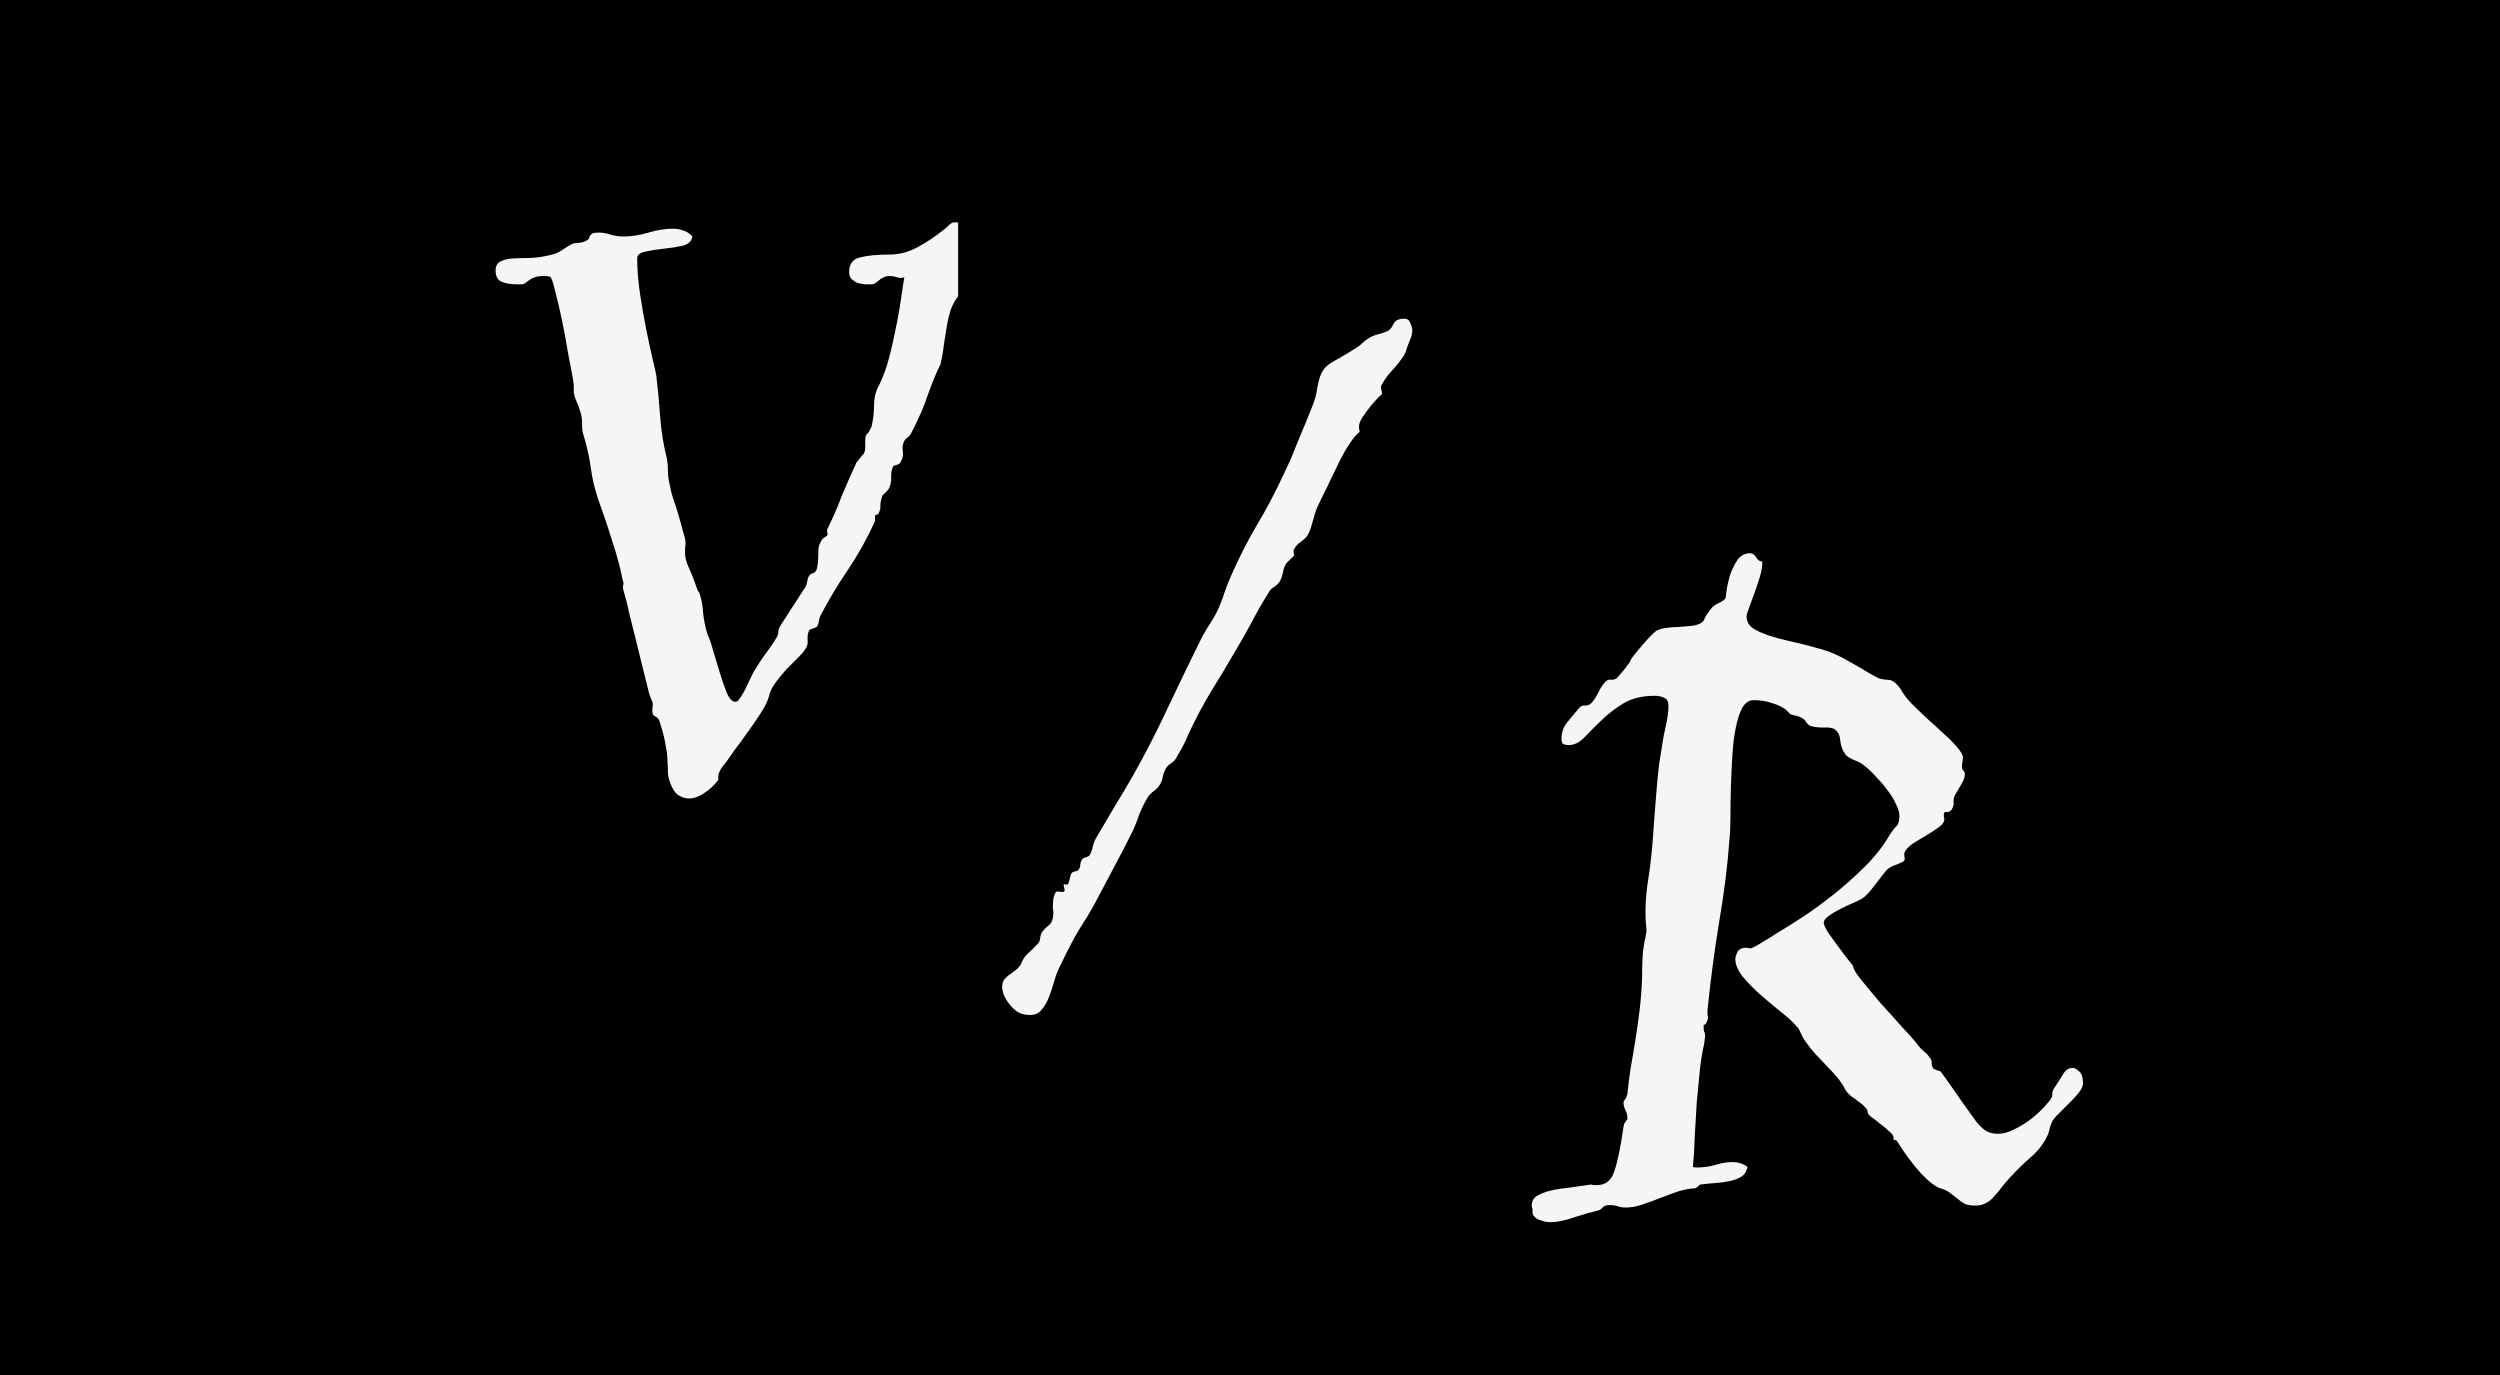 <svg width="120" height="66" viewBox="0 0 120 66" fill="none" xmlns="http://www.w3.org/2000/svg">
<rect x="0" y="0" width="120" height="66" fill="#808080" stroke="none"/>
<g clip-path="url(#clip0_1_4)">
<rect width="120" height="66" fill="black"/>
<g clip-path="url(#clip1_1_4)">
<rect width="26" height="51" transform="translate(20 -6)" fill="black"/>
<path d="M49.711 11.188C49.633 11.469 49.461 11.664 49.195 11.773C48.945 11.883 48.656 11.953 48.328 11.984C48.016 12.016 47.703 12.039 47.391 12.055C47.094 12.07 46.867 12.133 46.711 12.242C46.617 12.305 46.539 12.406 46.477 12.547C46.43 12.688 46.383 12.852 46.336 13.039C46.289 13.211 46.242 13.398 46.195 13.602C46.148 13.805 46.094 13.992 46.031 14.164C45.859 14.383 45.727 14.617 45.633 14.867C45.555 15.117 45.492 15.383 45.445 15.664C45.398 15.945 45.352 16.242 45.305 16.555C45.273 16.852 45.219 17.164 45.141 17.492C44.938 17.898 44.734 18.391 44.531 18.969C44.344 19.531 44.078 20.141 43.734 20.797C43.703 20.875 43.641 20.945 43.547 21.008C43.469 21.07 43.422 21.125 43.406 21.172C43.328 21.312 43.305 21.477 43.336 21.664C43.367 21.836 43.328 22.016 43.219 22.203C43.188 22.25 43.125 22.289 43.031 22.32C42.938 22.336 42.883 22.359 42.867 22.391C42.805 22.531 42.773 22.695 42.773 22.883C42.789 23.07 42.758 23.25 42.68 23.422C42.664 23.469 42.609 23.539 42.516 23.633C42.422 23.711 42.367 23.766 42.352 23.797C42.289 23.984 42.258 24.141 42.258 24.266C42.273 24.375 42.242 24.508 42.164 24.664C42.133 24.695 42.094 24.711 42.047 24.711C42.016 24.695 42 24.734 42 24.828V25.016C41.641 25.812 41.211 26.586 40.711 27.336C40.211 28.07 39.766 28.812 39.375 29.562C39.344 29.625 39.32 29.711 39.305 29.82C39.289 29.93 39.258 30.016 39.211 30.078C39.18 30.109 39.109 30.141 39 30.172C38.906 30.203 38.852 30.234 38.836 30.266C38.773 30.406 38.75 30.562 38.766 30.734C38.781 30.891 38.75 31.023 38.672 31.133C38.609 31.242 38.492 31.383 38.32 31.555C38.148 31.727 37.961 31.914 37.758 32.117C37.57 32.32 37.391 32.539 37.219 32.773C37.062 32.992 36.961 33.203 36.914 33.406C36.867 33.594 36.773 33.805 36.633 34.039C36.492 34.273 36.328 34.523 36.141 34.789C35.953 35.055 35.758 35.328 35.555 35.609C35.352 35.875 35.164 36.133 34.992 36.383C34.945 36.461 34.852 36.586 34.711 36.758C34.57 36.93 34.492 37.102 34.477 37.273V37.438C34.273 37.703 34.047 37.914 33.797 38.07C33.547 38.242 33.305 38.328 33.07 38.328C32.898 38.328 32.727 38.273 32.555 38.164C32.398 38.055 32.273 37.867 32.18 37.602C32.117 37.445 32.078 37.289 32.062 37.133C32.062 36.961 32.055 36.766 32.039 36.547C32.039 36.312 32.008 36.047 31.945 35.75C31.898 35.438 31.805 35.07 31.664 34.648C31.633 34.523 31.562 34.438 31.453 34.391C31.359 34.344 31.312 34.258 31.312 34.133C31.312 34.086 31.312 34.039 31.312 33.992C31.328 33.93 31.336 33.875 31.336 33.828C31.336 33.75 31.312 33.664 31.266 33.57C31.219 33.461 31.18 33.352 31.148 33.242C31.07 32.914 30.977 32.539 30.867 32.117C30.758 31.68 30.648 31.234 30.539 30.781C30.43 30.328 30.32 29.891 30.211 29.469C30.117 29.031 30.023 28.656 29.93 28.344C29.914 28.312 29.906 28.273 29.906 28.227C29.906 28.195 29.906 28.156 29.906 28.109C29.922 28.062 29.93 28.023 29.93 27.992C29.898 27.883 29.867 27.75 29.836 27.594C29.805 27.438 29.75 27.211 29.672 26.914C29.594 26.617 29.477 26.234 29.32 25.766C29.18 25.297 28.977 24.695 28.711 23.961C28.539 23.445 28.422 22.945 28.359 22.461C28.297 21.977 28.172 21.422 27.984 20.797C27.953 20.719 27.938 20.555 27.938 20.305C27.953 20.039 27.859 19.68 27.656 19.227C27.578 19.055 27.539 18.891 27.539 18.734C27.555 18.562 27.531 18.32 27.469 18.008C27.422 17.773 27.352 17.406 27.258 16.906C27.18 16.406 27.086 15.898 26.977 15.383C26.867 14.852 26.758 14.383 26.648 13.977C26.555 13.57 26.477 13.344 26.414 13.297C26.383 13.266 26.266 13.25 26.062 13.25C25.891 13.25 25.75 13.273 25.641 13.32C25.547 13.352 25.461 13.398 25.383 13.461C25.32 13.508 25.258 13.555 25.195 13.602C25.148 13.633 25.094 13.648 25.031 13.648H24.797C24.531 13.648 24.297 13.609 24.094 13.531C23.891 13.453 23.789 13.273 23.789 12.992C23.789 12.773 23.867 12.625 24.023 12.547C24.18 12.469 24.375 12.422 24.609 12.406C24.859 12.391 25.141 12.383 25.453 12.383C25.766 12.367 26.086 12.32 26.414 12.242C26.633 12.195 26.82 12.117 26.977 12.008C27.133 11.898 27.297 11.797 27.469 11.703C27.547 11.672 27.656 11.656 27.797 11.656C27.938 11.641 28.062 11.602 28.172 11.539C28.219 11.508 28.25 11.477 28.266 11.445C28.281 11.398 28.297 11.359 28.312 11.328C28.344 11.281 28.383 11.242 28.43 11.211C28.492 11.18 28.586 11.164 28.711 11.164C28.914 11.164 29.109 11.195 29.297 11.258C29.5 11.32 29.711 11.352 29.93 11.352C30.305 11.352 30.703 11.289 31.125 11.164C31.547 11.039 31.938 10.977 32.297 10.977C32.484 10.977 32.656 11.008 32.812 11.07C32.969 11.117 33.109 11.211 33.234 11.352C33.203 11.57 33.047 11.719 32.766 11.797C32.484 11.859 32.18 11.906 31.852 11.938C31.539 11.969 31.25 12.016 30.984 12.078C30.719 12.125 30.586 12.234 30.586 12.406C30.586 12.938 30.633 13.516 30.727 14.141C30.82 14.75 30.922 15.328 31.031 15.875C31.141 16.406 31.242 16.875 31.336 17.281C31.43 17.672 31.484 17.914 31.5 18.008C31.578 18.664 31.641 19.328 31.688 20C31.734 20.672 31.844 21.352 32.016 22.039C32.047 22.211 32.062 22.406 32.062 22.625C32.062 22.844 32.102 23.109 32.18 23.422C32.195 23.531 32.242 23.711 32.32 23.961C32.414 24.211 32.5 24.477 32.578 24.758C32.656 25.023 32.727 25.281 32.789 25.531C32.867 25.766 32.906 25.938 32.906 26.047C32.906 26.125 32.898 26.211 32.883 26.305C32.883 26.398 32.883 26.484 32.883 26.562C32.883 26.75 32.945 26.984 33.07 27.266C33.195 27.531 33.312 27.828 33.422 28.156C33.453 28.25 33.484 28.328 33.516 28.391C33.562 28.438 33.586 28.477 33.586 28.508C33.68 28.789 33.734 29.094 33.75 29.422C33.781 29.75 33.852 30.094 33.961 30.453C34.055 30.641 34.148 30.914 34.242 31.273C34.352 31.633 34.461 31.992 34.57 32.352C34.68 32.711 34.789 33.023 34.898 33.289C35.023 33.555 35.156 33.688 35.297 33.688C35.375 33.688 35.445 33.633 35.508 33.523C35.586 33.414 35.664 33.289 35.742 33.148C35.82 32.992 35.898 32.828 35.977 32.656C36.055 32.484 36.133 32.328 36.211 32.188C36.43 31.828 36.641 31.516 36.844 31.25C37.047 30.969 37.188 30.758 37.266 30.617C37.328 30.523 37.359 30.438 37.359 30.359C37.359 30.266 37.383 30.172 37.43 30.078L38.672 28.156C38.703 28.094 38.727 28.016 38.742 27.922C38.758 27.812 38.789 27.719 38.836 27.641C38.898 27.562 38.953 27.523 39 27.523C39.062 27.508 39.109 27.477 39.141 27.43C39.188 27.383 39.219 27.297 39.234 27.172C39.266 27.047 39.281 26.82 39.281 26.492C39.281 26.32 39.305 26.188 39.352 26.094C39.398 25.984 39.445 25.906 39.492 25.859C39.555 25.812 39.609 25.773 39.656 25.742C39.703 25.711 39.727 25.68 39.727 25.648C39.727 25.617 39.719 25.586 39.703 25.555C39.703 25.508 39.703 25.469 39.703 25.438C39.703 25.406 39.711 25.383 39.727 25.367C39.82 25.18 39.93 24.945 40.055 24.664C40.18 24.383 40.297 24.094 40.406 23.797C40.531 23.5 40.656 23.211 40.781 22.93C40.906 22.648 41.016 22.406 41.109 22.203C41.266 22 41.375 21.867 41.438 21.805C41.5 21.742 41.531 21.609 41.531 21.406V21.148C41.531 20.977 41.555 20.875 41.602 20.844C41.664 20.812 41.742 20.688 41.836 20.469C41.914 20.125 41.953 19.789 41.953 19.461C41.953 19.117 42.023 18.812 42.164 18.547C42.32 18.25 42.461 17.898 42.586 17.492C42.711 17.07 42.82 16.625 42.914 16.156C43.023 15.672 43.117 15.188 43.195 14.703C43.273 14.203 43.344 13.734 43.406 13.297C43.344 13.328 43.297 13.344 43.266 13.344C43.188 13.344 43.102 13.328 43.008 13.297C42.93 13.266 42.828 13.25 42.703 13.25C42.578 13.25 42.477 13.273 42.398 13.32C42.32 13.352 42.25 13.398 42.188 13.461C42.125 13.508 42.062 13.555 42 13.602C41.953 13.633 41.898 13.648 41.836 13.648C41.742 13.648 41.633 13.648 41.508 13.648C41.398 13.633 41.281 13.609 41.156 13.578C41.047 13.531 40.953 13.469 40.875 13.391C40.797 13.312 40.758 13.203 40.758 13.062C40.758 12.672 40.93 12.438 41.273 12.359C41.617 12.266 42.086 12.219 42.68 12.219C43.148 12.219 43.586 12.109 43.992 11.891C44.414 11.672 44.852 11.383 45.305 11.023C45.352 10.992 45.422 10.93 45.516 10.836C45.625 10.727 45.719 10.672 45.797 10.672H45.844C46.047 10.672 46.188 10.711 46.266 10.789C46.344 10.852 46.391 10.93 46.406 11.023C46.438 11.102 46.453 11.18 46.453 11.258C46.469 11.32 46.508 11.352 46.57 11.352C46.68 11.352 46.836 11.328 47.039 11.281C47.242 11.234 47.453 11.188 47.672 11.141C47.906 11.078 48.141 11.023 48.375 10.977C48.609 10.93 48.828 10.906 49.031 10.906C49.375 10.906 49.602 11 49.711 11.188Z" fill="#F5F5F5"/>
</g>
<g clip-path="url(#clip2_1_4)">
<rect width="25" height="56" transform="translate(46 2)" fill="black"/>
<path d="M67.531 16.703C67.484 16.891 67.406 17.055 67.297 17.195C67.203 17.336 67.094 17.477 66.969 17.617C66.859 17.742 66.742 17.875 66.617 18.016C66.508 18.156 66.406 18.312 66.312 18.484C66.297 18.5 66.289 18.531 66.289 18.578C66.289 18.625 66.297 18.68 66.312 18.742C66.328 18.789 66.336 18.844 66.336 18.906C66.336 18.906 66.273 18.969 66.148 19.094C66.039 19.203 65.914 19.344 65.773 19.516C65.648 19.672 65.523 19.844 65.398 20.031C65.289 20.203 65.234 20.344 65.234 20.453C65.234 20.484 65.234 20.523 65.234 20.57C65.25 20.617 65.258 20.656 65.258 20.688V20.734C65.086 20.875 64.922 21.07 64.766 21.32C64.609 21.555 64.461 21.812 64.32 22.094C64.18 22.375 64.039 22.664 63.898 22.961C63.773 23.242 63.648 23.5 63.523 23.734C63.414 23.953 63.32 24.148 63.242 24.32C63.164 24.492 63.078 24.758 62.984 25.117C62.922 25.352 62.859 25.523 62.797 25.633C62.75 25.727 62.688 25.805 62.609 25.867C62.547 25.93 62.469 25.992 62.375 26.055C62.297 26.102 62.211 26.203 62.117 26.359C62.102 26.375 62.094 26.391 62.094 26.406C62.094 26.438 62.094 26.477 62.094 26.523C62.109 26.57 62.117 26.609 62.117 26.641C62.117 26.672 62.062 26.734 61.953 26.828C61.859 26.922 61.789 26.992 61.742 27.039C61.664 27.164 61.609 27.312 61.578 27.484C61.547 27.656 61.492 27.805 61.414 27.93C61.336 28.039 61.242 28.125 61.133 28.188C61.023 28.25 60.945 28.336 60.898 28.445C60.617 28.883 60.352 29.344 60.102 29.828C59.852 30.297 59.586 30.766 59.305 31.234C58.898 31.938 58.5 32.602 58.109 33.227C57.734 33.852 57.375 34.531 57.031 35.266C57.031 35.281 56.984 35.391 56.891 35.594C56.797 35.797 56.664 36.039 56.492 36.32C56.43 36.445 56.344 36.547 56.234 36.625C56.125 36.688 56.039 36.766 55.977 36.859C55.898 37 55.844 37.141 55.812 37.281C55.797 37.422 55.742 37.562 55.648 37.703C55.586 37.797 55.492 37.891 55.367 37.984C55.258 38.062 55.172 38.148 55.109 38.242C54.953 38.492 54.812 38.773 54.688 39.086C54.578 39.398 54.484 39.641 54.406 39.812C54.141 40.359 53.844 40.938 53.516 41.547C53.188 42.156 52.844 42.805 52.484 43.492C52.312 43.805 52.094 44.164 51.828 44.57C51.578 44.977 51.273 45.555 50.914 46.305C50.789 46.539 50.688 46.797 50.609 47.078C50.531 47.359 50.445 47.617 50.352 47.852C50.258 48.102 50.141 48.305 50 48.461C49.875 48.633 49.688 48.719 49.438 48.719C49.172 48.719 48.953 48.656 48.781 48.531C48.625 48.406 48.492 48.266 48.383 48.109C48.273 47.953 48.195 47.805 48.148 47.664C48.117 47.523 48.102 47.438 48.102 47.406C48.102 47.25 48.133 47.125 48.195 47.031C48.258 46.953 48.328 46.883 48.406 46.82C48.5 46.758 48.594 46.688 48.688 46.609C48.797 46.547 48.898 46.445 48.992 46.305C49.086 46.055 49.211 45.867 49.367 45.742C49.523 45.602 49.688 45.438 49.859 45.25C49.906 45.172 49.93 45.086 49.93 44.992C49.945 44.898 49.977 44.812 50.023 44.734C50.102 44.625 50.211 44.516 50.352 44.406C50.492 44.297 50.562 44.086 50.562 43.773C50.562 43.727 50.555 43.68 50.539 43.633C50.539 43.586 50.539 43.539 50.539 43.492C50.539 43.367 50.547 43.25 50.562 43.141C50.578 43.062 50.602 42.984 50.633 42.906C50.664 42.828 50.711 42.789 50.773 42.789C50.805 42.789 50.844 42.797 50.891 42.812C50.938 42.812 50.977 42.812 51.008 42.812C51.07 42.812 51.102 42.781 51.102 42.719C51.102 42.688 51.094 42.648 51.078 42.602C51.062 42.555 51.055 42.516 51.055 42.484C51.055 42.453 51.07 42.438 51.102 42.438C51.117 42.438 51.133 42.445 51.148 42.461C51.18 42.461 51.203 42.461 51.219 42.461C51.266 42.461 51.305 42.383 51.336 42.227C51.367 42.07 51.398 41.969 51.43 41.922C51.461 41.875 51.516 41.844 51.594 41.828C51.688 41.812 51.75 41.781 51.781 41.734C51.828 41.672 51.852 41.594 51.852 41.5C51.867 41.391 51.906 41.297 51.969 41.219C52 41.188 52.055 41.164 52.133 41.148C52.227 41.117 52.281 41.086 52.297 41.055C52.375 40.93 52.43 40.781 52.461 40.609C52.508 40.438 52.57 40.289 52.648 40.164C52.93 39.68 53.219 39.188 53.516 38.688C53.828 38.188 54.125 37.688 54.406 37.188C54.953 36.219 55.477 35.203 55.977 34.141C56.477 33.078 57 31.992 57.547 30.883C57.672 30.617 57.812 30.359 57.969 30.109C58.141 29.859 58.297 29.594 58.438 29.312C58.562 29.047 58.672 28.766 58.766 28.469C58.875 28.156 58.992 27.859 59.117 27.578C59.477 26.766 59.875 25.984 60.312 25.234C60.766 24.484 61.188 23.688 61.578 22.844C61.703 22.578 61.82 22.328 61.93 22.094C62.039 21.844 62.141 21.594 62.234 21.344C62.344 21.078 62.461 20.797 62.586 20.5C62.711 20.203 62.844 19.875 62.984 19.516C63.109 19.219 63.195 18.898 63.242 18.555C63.305 18.195 63.398 17.93 63.523 17.758C63.617 17.602 63.812 17.445 64.109 17.289C64.422 17.117 64.75 16.922 65.094 16.703C65.219 16.625 65.328 16.539 65.422 16.445C65.516 16.352 65.633 16.266 65.773 16.188C65.93 16.109 66.086 16.055 66.242 16.023C66.398 15.977 66.539 15.922 66.664 15.859C66.758 15.781 66.836 15.672 66.898 15.531C66.977 15.375 67.148 15.297 67.414 15.297C67.555 15.297 67.648 15.367 67.695 15.508C67.758 15.648 67.789 15.758 67.789 15.836C67.789 16.008 67.75 16.172 67.672 16.328C67.609 16.484 67.562 16.609 67.531 16.703Z" fill="#F5F5F5"/>
</g>
<g clip-path="url(#clip3_1_4)">
<rect width="32" height="56" transform="translate(71 7)" fill="black"/>
<path d="M99.984 51.984C99.984 52.125 99.922 52.273 99.797 52.43C99.688 52.57 99.555 52.719 99.398 52.875C99.258 53.016 99.109 53.164 98.953 53.32C98.797 53.461 98.672 53.594 98.578 53.719C98.5 53.828 98.438 53.969 98.391 54.141C98.359 54.312 98.305 54.469 98.227 54.609C98.039 54.969 97.789 55.281 97.477 55.547C97.164 55.812 96.828 56.141 96.469 56.531C96.328 56.688 96.195 56.844 96.07 57C95.961 57.156 95.844 57.297 95.719 57.422C95.609 57.562 95.477 57.672 95.32 57.75C95.18 57.828 95.008 57.867 94.805 57.867C94.586 57.867 94.414 57.836 94.289 57.773C94.18 57.711 94.07 57.633 93.961 57.539C93.867 57.461 93.758 57.375 93.633 57.281C93.523 57.188 93.367 57.109 93.164 57.047C92.93 56.984 92.617 56.75 92.227 56.344C91.852 55.938 91.461 55.414 91.055 54.773C91.023 54.727 90.984 54.711 90.938 54.727C90.906 54.742 90.891 54.703 90.891 54.609C90.891 54.516 90.82 54.414 90.68 54.305C90.555 54.18 90.414 54.062 90.258 53.953C90.117 53.828 89.977 53.719 89.836 53.625C89.711 53.531 89.648 53.453 89.648 53.391C89.648 53.297 89.602 53.211 89.508 53.133C89.43 53.039 89.328 52.953 89.203 52.875C89.094 52.781 88.977 52.695 88.852 52.617C88.742 52.523 88.656 52.43 88.594 52.336C88.484 52.117 88.352 51.914 88.195 51.727C88.039 51.539 87.875 51.359 87.703 51.188C87.531 51 87.359 50.82 87.188 50.648C87.016 50.461 86.852 50.258 86.695 50.039C86.602 49.914 86.523 49.781 86.461 49.641C86.398 49.5 86.352 49.406 86.32 49.359C86.117 49.109 85.844 48.852 85.5 48.586C85.156 48.305 84.82 48.023 84.492 47.742C84.164 47.445 83.883 47.156 83.648 46.875C83.414 46.578 83.297 46.297 83.297 46.031C83.297 45.953 83.328 45.844 83.391 45.703C83.469 45.562 83.609 45.492 83.812 45.492C83.859 45.492 83.906 45.5 83.953 45.516C84 45.516 84.039 45.516 84.07 45.516C84.102 45.5 84.18 45.461 84.305 45.398C84.445 45.32 84.586 45.234 84.727 45.141C84.898 45.047 85.086 44.93 85.289 44.789C85.586 44.617 85.977 44.375 86.461 44.062C86.961 43.734 87.477 43.359 88.008 42.938C88.539 42.516 89.047 42.062 89.531 41.578C90.016 41.094 90.406 40.594 90.703 40.078C90.812 39.906 90.914 39.773 91.008 39.68C91.117 39.586 91.172 39.414 91.172 39.164C91.172 39.008 91.117 38.82 91.008 38.602C90.914 38.383 90.781 38.164 90.609 37.945C90.453 37.727 90.273 37.516 90.07 37.312C89.883 37.094 89.688 36.906 89.484 36.75C89.359 36.641 89.203 36.555 89.016 36.492C88.828 36.414 88.688 36.328 88.594 36.234C88.453 36.047 88.367 35.828 88.336 35.578C88.32 35.312 88.234 35.125 88.078 35.016C87.984 34.938 87.797 34.906 87.516 34.922C87.234 34.922 87.016 34.891 86.859 34.828C86.812 34.797 86.758 34.742 86.695 34.664C86.648 34.57 86.586 34.508 86.508 34.477C86.414 34.414 86.32 34.375 86.227 34.359C86.148 34.344 86.062 34.32 85.969 34.289C85.938 34.289 85.891 34.25 85.828 34.172C85.766 34.094 85.664 34.016 85.523 33.938C85.383 33.859 85.203 33.789 84.984 33.727C84.766 33.648 84.492 33.609 84.164 33.609C83.945 33.609 83.766 33.734 83.625 33.984C83.5 34.219 83.398 34.531 83.32 34.922C83.242 35.297 83.188 35.727 83.156 36.211C83.125 36.695 83.102 37.188 83.086 37.688C83.07 38.172 83.062 38.648 83.062 39.117C83.062 39.57 83.047 39.953 83.016 40.266C82.922 41.562 82.758 42.883 82.523 44.227C82.305 45.555 82.117 46.969 81.961 48.469V48.539C81.961 48.602 81.961 48.664 81.961 48.727C81.977 48.773 81.984 48.82 81.984 48.867C81.984 48.914 81.961 48.984 81.914 49.078C81.883 49.156 81.836 49.195 81.773 49.195C81.773 49.367 81.781 49.477 81.797 49.523C81.828 49.555 81.844 49.625 81.844 49.734C81.844 49.781 81.836 49.844 81.82 49.922C81.82 50 81.805 50.102 81.773 50.227C81.695 50.57 81.633 50.977 81.586 51.445C81.539 51.898 81.492 52.383 81.445 52.898C81.414 53.414 81.383 53.938 81.352 54.469C81.336 55 81.305 55.516 81.258 56.016C81.289 56.016 81.32 56.023 81.352 56.039C81.383 56.039 81.414 56.039 81.445 56.039C81.742 56.039 82.031 56 82.312 55.922C82.609 55.828 82.891 55.781 83.156 55.781C83.438 55.781 83.68 55.859 83.883 56.016C83.836 56.234 83.734 56.391 83.578 56.484C83.422 56.578 83.234 56.648 83.016 56.695C82.797 56.742 82.562 56.773 82.312 56.789C82.062 56.805 81.828 56.828 81.609 56.859C81.578 56.875 81.531 56.914 81.469 56.977C81.422 57.023 81.352 57.047 81.258 57.047C81.023 57.062 80.766 57.117 80.484 57.211C80.219 57.305 79.945 57.406 79.664 57.516C79.383 57.625 79.102 57.727 78.82 57.82C78.555 57.914 78.297 57.961 78.047 57.961C77.875 57.961 77.734 57.938 77.625 57.891C77.516 57.859 77.398 57.844 77.273 57.844C77.102 57.844 76.984 57.883 76.922 57.961C76.859 58.039 76.789 58.086 76.711 58.102C76.383 58.18 76 58.289 75.562 58.43C75.125 58.586 74.742 58.664 74.414 58.664C74.242 58.664 74.086 58.633 73.945 58.57C73.82 58.539 73.719 58.477 73.641 58.383C73.562 58.305 73.539 58.203 73.57 58.078C73.539 57.984 73.523 57.914 73.523 57.867C73.523 57.664 73.609 57.508 73.781 57.398C73.969 57.289 74.195 57.203 74.461 57.141C74.742 57.078 75.047 57.031 75.375 57C75.719 56.953 76.047 56.906 76.359 56.859C76.391 56.859 76.43 56.867 76.477 56.883C76.523 56.883 76.586 56.883 76.664 56.883C77.07 56.883 77.344 56.664 77.484 56.227C77.641 55.789 77.789 55.07 77.93 54.07C77.93 54.055 77.938 54.023 77.953 53.977C77.969 53.914 78.023 53.828 78.117 53.719C78.117 53.547 78.086 53.406 78.023 53.297C77.961 53.172 77.93 53.047 77.93 52.922C77.93 52.875 77.953 52.828 78 52.781C78.047 52.719 78.086 52.625 78.117 52.5C78.148 52.156 78.195 51.773 78.258 51.352C78.336 50.914 78.414 50.453 78.492 49.969C78.57 49.484 78.641 48.984 78.703 48.469C78.766 47.938 78.805 47.414 78.82 46.898C78.82 46.555 78.828 46.234 78.844 45.938C78.859 45.641 78.906 45.32 78.984 44.977C79 44.914 79.008 44.867 79.008 44.836C79.023 44.789 79.031 44.742 79.031 44.695C79.031 44.602 79.023 44.492 79.008 44.367C78.992 44.242 78.984 44.031 78.984 43.734C78.984 43.266 79.031 42.734 79.125 42.141C79.219 41.547 79.289 40.922 79.336 40.266C79.367 39.797 79.398 39.367 79.43 38.977C79.461 38.586 79.492 38.203 79.523 37.828C79.555 37.438 79.594 37.047 79.641 36.656C79.703 36.25 79.773 35.812 79.852 35.344C79.883 35.219 79.93 35 79.992 34.688C80.055 34.375 80.086 34.109 80.086 33.891C80.086 33.672 80.016 33.539 79.875 33.492C79.75 33.43 79.602 33.398 79.43 33.398C78.82 33.398 78.312 33.523 77.906 33.773C77.5 34.023 77.148 34.297 76.852 34.594C76.555 34.875 76.289 35.141 76.055 35.391C75.82 35.641 75.562 35.766 75.281 35.766C75.203 35.766 75.125 35.75 75.047 35.719C74.984 35.688 74.953 35.602 74.953 35.461C74.953 35.148 75.047 34.883 75.234 34.664C75.422 34.43 75.617 34.195 75.82 33.961C75.898 33.883 75.984 33.852 76.078 33.867C76.188 33.867 76.281 33.836 76.359 33.773C76.484 33.648 76.602 33.477 76.711 33.258C76.82 33.023 76.938 32.844 77.062 32.719C77.141 32.641 77.227 32.609 77.32 32.625C77.414 32.641 77.508 32.617 77.602 32.555L77.93 32.18C78.008 32.086 78.078 31.992 78.141 31.898C78.219 31.805 78.266 31.727 78.281 31.664C78.281 31.648 78.336 31.57 78.445 31.43C78.555 31.289 78.68 31.141 78.82 30.984C78.961 30.812 79.094 30.664 79.219 30.539C79.359 30.398 79.453 30.312 79.5 30.281C79.641 30.203 79.805 30.156 79.992 30.141C80.195 30.109 80.391 30.094 80.578 30.094C80.781 30.078 80.969 30.062 81.141 30.047C81.328 30.031 81.484 29.992 81.609 29.93C81.734 29.852 81.805 29.773 81.82 29.695C81.852 29.602 81.953 29.445 82.125 29.227C82.203 29.117 82.328 29.023 82.5 28.945C82.672 28.867 82.781 28.789 82.828 28.711C82.828 28.695 82.844 28.578 82.875 28.359C82.906 28.125 82.961 27.875 83.039 27.609C83.133 27.344 83.25 27.102 83.391 26.883C83.547 26.664 83.75 26.555 84 26.555C84.125 26.555 84.227 26.625 84.305 26.766C84.383 26.891 84.477 26.953 84.586 26.953V27.047C84.586 27.219 84.547 27.438 84.469 27.703C84.391 27.953 84.305 28.211 84.211 28.477C84.117 28.727 84.031 28.961 83.953 29.18C83.875 29.383 83.836 29.516 83.836 29.578C83.836 29.812 83.93 30 84.117 30.141C84.305 30.266 84.555 30.383 84.867 30.492C85.195 30.602 85.57 30.703 85.992 30.797C86.43 30.891 86.891 31.008 87.375 31.148C87.703 31.242 87.977 31.344 88.195 31.453C88.43 31.562 88.648 31.68 88.852 31.805C89.055 31.914 89.258 32.031 89.461 32.156C89.664 32.281 89.898 32.414 90.164 32.555C90.242 32.586 90.359 32.609 90.516 32.625C90.688 32.625 90.812 32.656 90.891 32.719C91.062 32.844 91.203 33.008 91.312 33.211C91.438 33.414 91.586 33.602 91.758 33.773C91.945 33.961 92.172 34.18 92.438 34.43C92.719 34.68 92.992 34.93 93.258 35.18C93.523 35.414 93.75 35.641 93.938 35.859C94.125 36.078 94.219 36.242 94.219 36.352C94.219 36.414 94.211 36.492 94.195 36.586C94.18 36.664 94.172 36.734 94.172 36.797C94.172 36.875 94.195 36.938 94.242 36.984C94.289 37.031 94.312 37.094 94.312 37.172C94.312 37.297 94.266 37.438 94.172 37.594C94.094 37.734 93.984 37.922 93.844 38.156C93.781 38.281 93.758 38.398 93.773 38.508C93.789 38.617 93.758 38.734 93.68 38.859C93.633 38.938 93.555 38.977 93.445 38.977C93.352 38.961 93.305 39 93.305 39.094C93.305 39.125 93.305 39.164 93.305 39.211C93.32 39.258 93.328 39.297 93.328 39.328C93.328 39.453 93.242 39.578 93.07 39.703C92.898 39.828 92.695 39.961 92.461 40.102C92.242 40.227 92.023 40.359 91.805 40.5C91.602 40.641 91.469 40.789 91.406 40.945V40.969C91.406 41 91.406 41.047 91.406 41.109C91.422 41.156 91.43 41.195 91.43 41.227C91.43 41.273 91.398 41.32 91.336 41.367C91.273 41.398 91.203 41.43 91.125 41.461C91.047 41.492 90.969 41.523 90.891 41.555C90.812 41.586 90.75 41.617 90.703 41.648C90.625 41.695 90.531 41.789 90.422 41.93C90.328 42.055 90.219 42.195 90.094 42.352C89.984 42.492 89.875 42.633 89.766 42.773C89.656 42.898 89.562 42.992 89.484 43.055C89.391 43.133 89.234 43.219 89.016 43.312C88.797 43.406 88.578 43.508 88.359 43.617C88.141 43.727 87.945 43.844 87.773 43.969C87.617 44.078 87.539 44.188 87.539 44.297C87.539 44.375 87.609 44.531 87.75 44.766C87.906 44.984 88.07 45.211 88.242 45.445C88.445 45.727 88.68 46.031 88.945 46.359C88.945 46.484 89.078 46.711 89.344 47.039C89.609 47.367 89.914 47.734 90.258 48.141C90.617 48.531 90.969 48.922 91.312 49.312C91.672 49.688 91.938 49.992 92.109 50.227C92.188 50.32 92.273 50.406 92.367 50.484C92.461 50.547 92.547 50.641 92.625 50.766C92.703 50.844 92.734 50.93 92.719 51.023C92.719 51.117 92.742 51.203 92.789 51.281C92.836 51.312 92.898 51.344 92.977 51.375C93.07 51.391 93.133 51.414 93.164 51.445C93.602 52.055 93.953 52.555 94.219 52.945C94.484 53.32 94.703 53.625 94.875 53.859C95.062 54.078 95.227 54.227 95.367 54.305C95.523 54.383 95.703 54.422 95.906 54.422C96.156 54.422 96.43 54.344 96.727 54.188C97.039 54.031 97.32 53.852 97.57 53.648C97.836 53.43 98.055 53.219 98.227 53.016C98.414 52.812 98.508 52.664 98.508 52.57V52.5C98.508 52.469 98.516 52.422 98.531 52.359C98.562 52.281 98.641 52.156 98.766 51.984C98.875 51.812 98.977 51.648 99.07 51.492C99.18 51.336 99.32 51.258 99.492 51.258C99.57 51.258 99.672 51.312 99.797 51.422C99.922 51.531 99.984 51.719 99.984 51.984Z" fill="#F5F5F5"/>
</g>
</g>
<defs>
<clipPath id="clip0_1_4">
<rect width="120" height="66" fill="white"/>
</clipPath>
<clipPath id="clip1_1_4">
<rect width="26" height="51" fill="white" transform="translate(20 -6)"/>
</clipPath>
<clipPath id="clip2_1_4">
<rect width="25" height="56" fill="white" transform="translate(46 2)"/>
</clipPath>
<clipPath id="clip3_1_4">
<rect width="32" height="56" fill="white" transform="translate(71 7)"/>
</clipPath>
</defs>
</svg>
